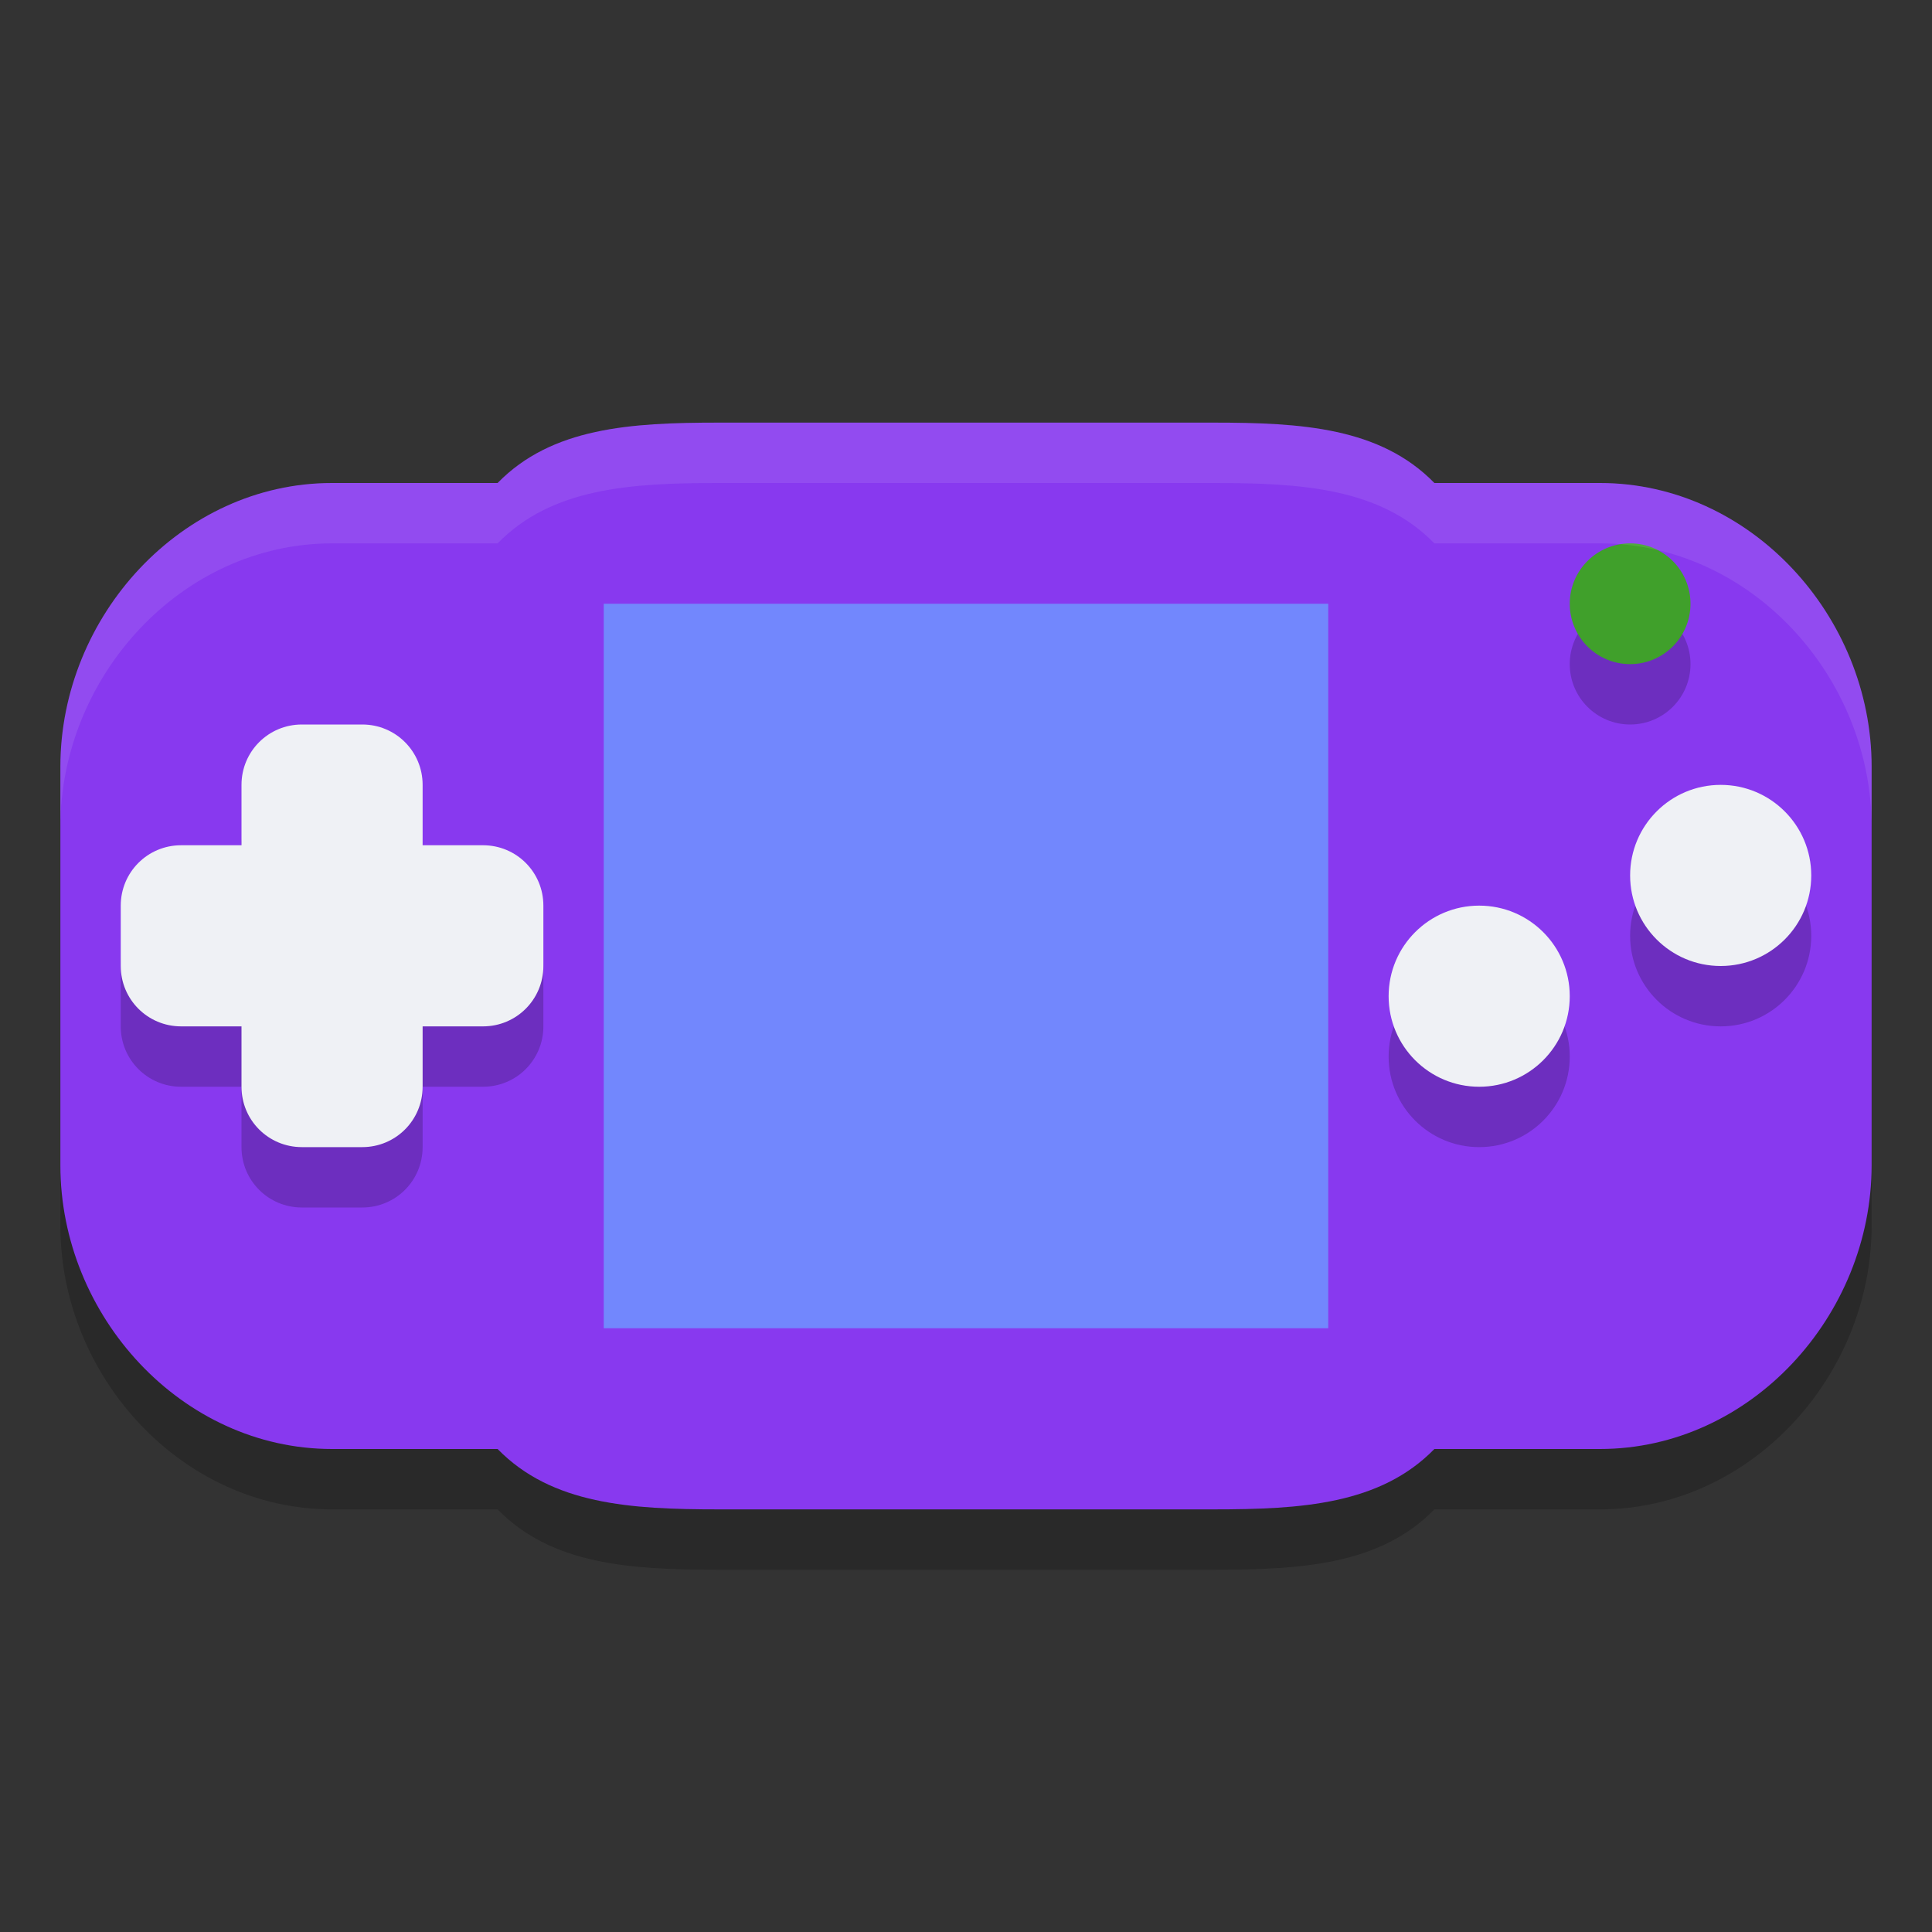 <svg xmlns="http://www.w3.org/2000/svg" width="32" height="32" version="1">
 <rect width="100%" height="100%" fill="#333333" stroke="none"/>
 <path style="opacity:0.2" d="M 11.903,8 C 10.442,8 9.139,8.081 8.242,9 L 5.5,9 C 3.007,9 1,11.207 1,13.7 l 0,6.601 C 1,22.793 3.007,25 5.5,25 l 2.742,0 c 0.897,0.919 2.2,1 3.661,1 l 8.194,0 c 1.46,0 2.764,-0.081 3.661,-1 L 26.5,25 c 2.493,0 4.5,-2.207 4.5,-4.7 l 0,-6.601 C 31,11.207 28.993,9 26.5,9 L 23.758,9 C 22.861,8.081 21.558,8 20.097,8 Z"/>
 <path style="fill:#8839ef" d="m 11.903,7 c -1.46,0 -2.764,0.081 -3.661,1 L 5.5,8 C 3.007,8 1,10.207 1,12.7 l 0,6.601 C 1,21.793 3.007,24 5.5,24 l 2.742,0 c 0.897,0.919 2.2,1 3.661,1 l 8.194,0 c 1.46,0 2.764,-0.081 3.661,-1 L 26.5,24 c 2.493,0 4.5,-2.207 4.5,-4.7 l 0,-6.601 C 31,10.207 28.993,8 26.5,8 L 23.758,8 C 22.861,7.081 21.558,7 20.097,7 Z"/>
 <circle style="opacity:0.2" cx="28.5" cy="15.5" r="1.5"/>
 <circle style="fill:#eff1f5" cx="28.5" cy="14.5" r="1.5"/>
 <circle style="opacity:0.2" cx="17.5" cy="-24.5" r="1.5" transform="matrix(0,1,-1,0,0,0)"/>
 <circle style="fill:#eff1f5" cx="16.5" cy="-24.5" r="1.5" transform="matrix(0,1,-1,0,0,0)"/>
 <rect style="fill:#7287fd" width="12" height="12" x="10" y="10"/>
 <circle style="opacity:0.2" cx="11" cy="-27" r="1" transform="matrix(0,1,-1,0,0,0)"/>
 <circle style="fill:#40a02b" cx="10" cy="-27" r="1" transform="matrix(0,1,-1,0,0,0)"/>
 <path style="opacity:0.2" d="m 5,13 c -0.554,0 -1,0.446 -1,1 l 0,1 -1,0 c -0.554,0 -1,0.446 -1,1 l 0,1 c 0,0.554 0.446,1 1,1 l 1,0 0,1 c 0,0.554 0.446,1 1,1 l 1,0 c 0.554,0 1,-0.446 1,-1 l 0,-1 1,0 c 0.554,0 1,-0.446 1,-1 L 9,16 C 9,15.446 8.554,15 8,15 L 7,15 7,14 C 7,13.446 6.554,13 6,13 l -1,0 z"/>
 <path style="fill:#eff1f5" d="m 5,12 c -0.554,0 -1,0.446 -1,1 l 0,1 -1,0 c -0.554,0 -1,0.446 -1,1 l 0,1 c 0,0.554 0.446,1 1,1 l 1,0 0,1 c 0,0.554 0.446,1 1,1 l 1,0 c 0.554,0 1,-0.446 1,-1 l 0,-1 1,0 c 0.554,0 1,-0.446 1,-1 L 9,15 C 9,14.446 8.554,14 8,14 L 7,14 7,13 C 7,12.446 6.554,12 6,12 l -1,0 z"/>
 <path style="fill:#eff1f5;opacity:0.1" d="M 11.902 7 C 10.442 7 9.139 7.081 8.242 8 L 5.5 8 C 3.007 8 1 10.206 1 12.699 L 1 13.699 C 1 11.206 3.007 9 5.5 9 L 8.242 9 C 9.139 8.081 10.442 8 11.902 8 L 20.098 8 C 21.558 8 22.861 8.081 23.758 9 L 26.5 9 C 28.993 9 31 11.206 31 13.699 L 31 12.699 C 31 10.206 28.993 8 26.5 8 L 23.758 8 C 22.861 7.081 21.558 7 20.098 7 L 11.902 7 z"/>
</svg>
